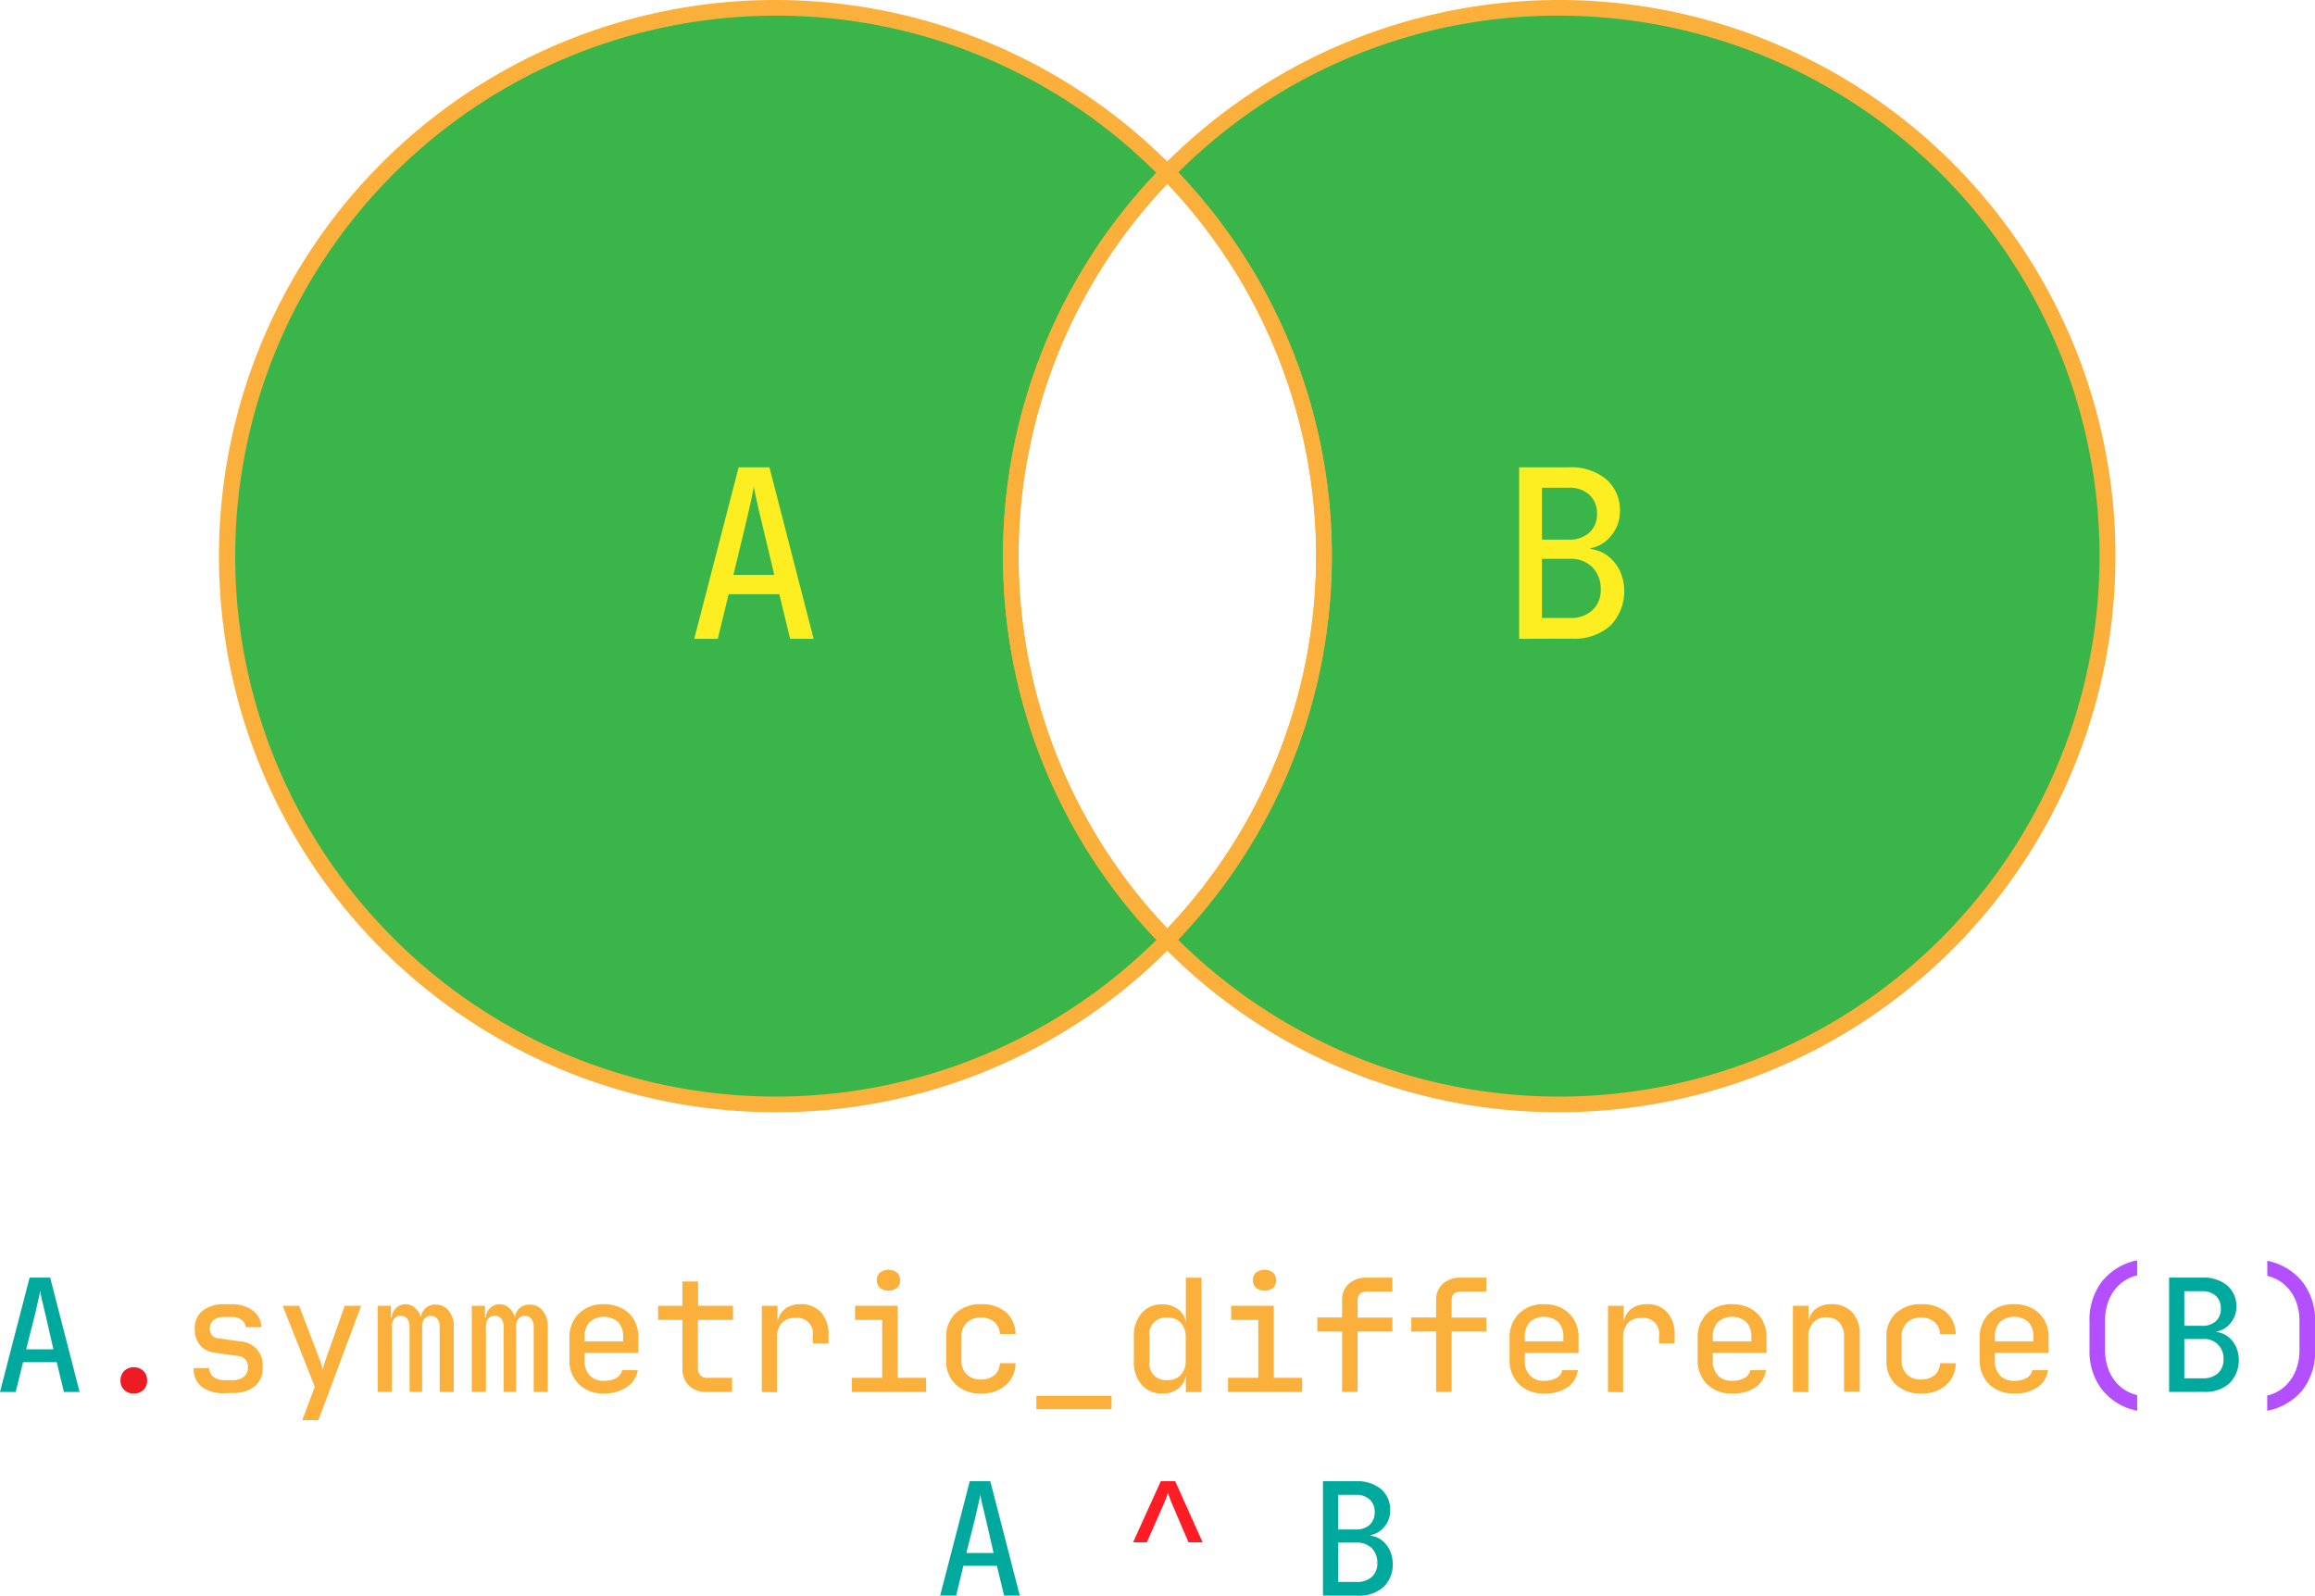 <svg xmlns="http://www.w3.org/2000/svg" viewBox="0 0 295.48 203.71"><title>set_simmetric_difference</title><path d="M149,22A70,70,0,1,0,149,120,70,70,0,0,1,149,22Z" style="fill:#39b54a"/><path d="M99,142A71,71,0,1,1,149.68,21.33l.69.7-.69.7a69,69,0,0,0,0,96.54l.69.7-.69.7A70.47,70.47,0,0,1,99,142ZM99,2a69,69,0,1,0,48.6,118,71,71,0,0,1,0-97.92A68.47,68.47,0,0,0,99,2Z" style="fill:#fbb03b"/><path d="M199,1a69.76,69.76,0,0,0-50,21A70,70,0,0,1,149,120,70,70,0,1,0,199,1Z" style="fill:#39b54a"/><path d="M199,142a70.51,70.51,0,0,1-50.72-21.33l-.68-.7.68-.7a68.94,68.94,0,0,0,0-96.54l-.68-.7.68-.7A71,71,0,1,1,199,142Zm-48.6-22A69,69,0,1,0,199,2a68.44,68.44,0,0,0-48.6,20,71,71,0,0,1,0,97.92Z" style="fill:#fbb03b"/><path d="M149,121.4l-.72-.73a71,71,0,0,1,0-99.34l.72-.73.71.73a70.94,70.94,0,0,1,0,99.34Zm0-97.93a69,69,0,0,0,0,95.06,69,69,0,0,0,0-95.06Z" style="fill:#fbb03b"/><path d="M88.61,81.56l5.67-21.9h3.93l5.64,21.9h-3l-1.38-5.7H93l-1.38,5.7Zm5-8.16h5.22l-1.56-6.54q-.45-1.8-.72-3.06t-.33-1.71q-.06.45-.33,1.71t-.69,3Z" style="fill:#fcee21"/><path d="M193.9,81.56V59.66h6.33A7.06,7.06,0,0,1,205,61.17a5.22,5.22,0,0,1,1.76,4.16,4.74,4.74,0,0,1-1.07,3A4.39,4.39,0,0,1,203,70v.09a4.44,4.44,0,0,1,2.23.9,5.19,5.19,0,0,1,1.53,1.9,6.32,6.32,0,0,1-1.23,7,6.85,6.85,0,0,1-4.84,1.65Zm2.91-12.66h3.39a3.75,3.75,0,0,0,2.64-.89,3.11,3.11,0,0,0,1-2.41,3.17,3.17,0,0,0-1-2.45,3.7,3.7,0,0,0-2.61-.88h-3.42Zm0,10h3.57a4.07,4.07,0,0,0,2.88-1,3.44,3.44,0,0,0,1.05-2.65,3.87,3.87,0,0,0-1.05-2.82,3.83,3.83,0,0,0-2.88-1.08h-3.57Z" style="fill:#fcee21"/><path d="M0,177.71l3.78-14.6H6.4l3.76,14.6h-2l-.92-3.8H2.94L2,177.71Zm3.34-5.44H6.82l-1-4.36q-.3-1.2-.48-2c-.12-.56-.19-.94-.22-1.14,0,.2-.1.58-.22,1.14s-.27,1.24-.46,2Z" style="fill:#00a99d"/><path d="M17.08,177.91a1.66,1.66,0,0,1-1.23-.46,1.6,1.6,0,0,1-.47-1.18,1.71,1.71,0,0,1,.47-1.24,1.82,1.82,0,0,1,2.46,0,1.71,1.71,0,0,1,.47,1.24,1.6,1.6,0,0,1-.47,1.18A1.66,1.66,0,0,1,17.08,177.91Z" style="fill:#ed1c24"/><path d="M28.64,177.87a4.53,4.53,0,0,1-2.92-.84,2.86,2.86,0,0,1-1-2.36h2a1.35,1.35,0,0,0,.53,1.13,2.36,2.36,0,0,0,1.47.41h.88a2.38,2.38,0,0,0,1.51-.42,1.42,1.42,0,0,0,.53-1.18,1.35,1.35,0,0,0-1.32-1.5l-3-.42a2.76,2.76,0,0,1-1.82-1,3.12,3.12,0,0,1-.64-2.05,2.81,2.81,0,0,1,1-2.3,4.29,4.29,0,0,1,2.8-.82h.88a4.35,4.35,0,0,1,2.72.8,2.71,2.71,0,0,1,1.1,2.12h-2a1.27,1.27,0,0,0-.52-.93,2.05,2.05,0,0,0-1.3-.37h-.88a2.13,2.13,0,0,0-1.39.4,1.32,1.32,0,0,0-.49,1.08,1.13,1.13,0,0,0,1.1,1.24l2.78.4a3,3,0,0,1,2.86,3.32,2.93,2.93,0,0,1-1,2.41,4.47,4.47,0,0,1-2.93.85Z" style="fill:#fbb03b"/><path d="M38.58,181.31l1.6-4.26-4.1-10.34h2.1l2.48,6.5c.11.28.21.58.32.9a5.27,5.27,0,0,1,.22.84,8.21,8.21,0,0,1,.2-.84q.14-.48.3-.9l2.3-6.5h2.1l-5.46,14.6Z" style="fill:#fbb03b"/><path d="M48.22,177.71v-11H49.9v1.5H50a1.9,1.9,0,0,1,.57-1.23,1.75,1.75,0,0,1,1.25-.47A1.83,1.83,0,0,1,53,167a2.51,2.51,0,0,1,.72,1.18,1.94,1.94,0,0,1,.62-1.19,1.84,1.84,0,0,1,1.26-.43,2.09,2.09,0,0,1,1.68.79,3.14,3.14,0,0,1,.64,2v8.36h-1.8v-8.34a1.49,1.49,0,0,0-.31-1A1,1,0,0,0,55,168a1,1,0,0,0-.82.36,1.53,1.53,0,0,0-.3,1v8.34h-1.6v-8.34a1.54,1.54,0,0,0-.3-1,1,1,0,0,0-.82-.37,1,1,0,0,0-.83.36,1.48,1.48,0,0,0-.31,1v8.34Z" style="fill:#fbb03b"/><path d="M60.22,177.71v-11H61.9v1.5H62a1.9,1.9,0,0,1,.57-1.23,1.75,1.75,0,0,1,1.25-.47A1.83,1.83,0,0,1,65,167a2.51,2.51,0,0,1,.72,1.18,1.94,1.94,0,0,1,.62-1.19,1.84,1.84,0,0,1,1.26-.43,2.09,2.09,0,0,1,1.68.79,3.14,3.14,0,0,1,.64,2v8.36h-1.8v-8.34a1.49,1.49,0,0,0-.31-1A1,1,0,0,0,67,168a1,1,0,0,0-.82.36,1.53,1.53,0,0,0-.3,1v8.34h-1.6v-8.34a1.54,1.54,0,0,0-.3-1,1,1,0,0,0-.82-.37,1,1,0,0,0-.83.36,1.48,1.48,0,0,0-.31,1v8.34Z" style="fill:#fbb03b"/><path d="M77.08,177.91a4.37,4.37,0,0,1-3.19-1.18,4.27,4.27,0,0,1-1.21-3.22v-2.6a4.28,4.28,0,0,1,1.21-3.22,4.37,4.37,0,0,1,3.19-1.18,4.86,4.86,0,0,1,2.31.53,3.85,3.85,0,0,1,1.54,1.48,4.29,4.29,0,0,1,.55,2.21v2H74.62v1a2.58,2.58,0,0,0,.66,1.88,2.4,2.4,0,0,0,1.8.68,3.11,3.11,0,0,0,1.58-.36,1.43,1.43,0,0,0,.74-1h2A3.13,3.13,0,0,1,80,177.09,5,5,0,0,1,77.08,177.91Zm-2.46-7.18v.52h4.92v-.52a2.7,2.7,0,0,0-.64-1.94,2.78,2.78,0,0,0-3.64,0A2.7,2.7,0,0,0,74.62,170.73Z" style="fill:#fbb03b"/><path d="M90.18,177.71a3,3,0,0,1-2.25-.82,2.94,2.94,0,0,1-.83-2.18v-6.2H84v-1.8H87.1v-3.1h2v3.1h4.46v1.8H89.08v6.18a1.25,1.25,0,0,0,.31.88,1.06,1.06,0,0,0,.83.34h3.22v1.8Z" style="fill:#fbb03b"/><path d="M97.24,177.71v-11h2v2.12h0a2.6,2.6,0,0,1,.93-1.7,3.19,3.19,0,0,1,2-.62,3.37,3.37,0,0,1,2.64,1.05,4.25,4.25,0,0,1,.94,2.95v1h-2v-.94a2,2,0,0,0-2.26-2.3,2.2,2.2,0,0,0-1.73.66,2.75,2.75,0,0,0-.59,1.88v6.94Z" style="fill:#fbb03b"/><path d="M108.74,177.71v-1.8h3.86v-7.4h-3.46v-1.8h5.44v9.2h3.62v1.8Zm4.66-12.94a1.61,1.61,0,0,1-1.08-.35,1.18,1.18,0,0,1-.4-.95,1.25,1.25,0,0,1,.4-1,1.8,1.8,0,0,1,2.16,0,1.25,1.25,0,0,1,.4,1,1.18,1.18,0,0,1-.4.95A1.61,1.61,0,0,1,113.4,164.77Z" style="fill:#fbb03b"/><path d="M125.24,177.91a4.54,4.54,0,0,1-3.24-1.13,4,4,0,0,1-1.22-3.11v-2.94a4,4,0,0,1,1.22-3.09,4.58,4.58,0,0,1,3.24-1.13,4.65,4.65,0,0,1,3.13,1,3.73,3.73,0,0,1,1.25,2.81h-2a2.12,2.12,0,0,0-.71-1.55,2.58,2.58,0,0,0-1.71-.55,2.51,2.51,0,0,0-1.81.65,2.42,2.42,0,0,0-.67,1.83v2.94a2.42,2.42,0,0,0,.67,1.84,2.5,2.5,0,0,0,1.81.64,2.59,2.59,0,0,0,1.72-.54,2.06,2.06,0,0,0,.7-1.54h2a3.69,3.69,0,0,1-1.25,2.81A4.6,4.6,0,0,1,125.24,177.91Z" style="fill:#fbb03b"/><path d="M132.28,179.91v-1.7h9.6v1.7Z" style="fill:#fbb03b"/><path d="M148.36,177.91a3.33,3.33,0,0,1-2.64-1.11,4.4,4.4,0,0,1-1-3v-3.16a4.41,4.41,0,0,1,1-3,3.33,3.33,0,0,1,2.64-1.11,3.27,3.27,0,0,1,2,.62,2.58,2.58,0,0,1,1,1.7l0-2.56v-3.16h2v14.6h-2v-2.14a2.63,2.63,0,0,1-1,1.72A3.16,3.16,0,0,1,148.36,177.91Zm.68-1.72a2.18,2.18,0,0,0,1.68-.66,2.63,2.63,0,0,0,.62-1.86v-2.92a2.63,2.63,0,0,0-.62-1.86,2.18,2.18,0,0,0-1.68-.66,2.09,2.09,0,0,0-2.32,2.42v3.12a2.09,2.09,0,0,0,2.32,2.42Z" style="fill:#fbb03b"/><path d="M156.74,177.71v-1.8h3.86v-7.4h-3.46v-1.8h5.44v9.2h3.62v1.8Zm4.66-12.94a1.61,1.61,0,0,1-1.08-.35,1.18,1.18,0,0,1-.4-.95,1.25,1.25,0,0,1,.4-1,1.8,1.8,0,0,1,2.16,0,1.25,1.25,0,0,1,.4,1,1.18,1.18,0,0,1-.4.95A1.61,1.61,0,0,1,161.4,164.77Z" style="fill:#fbb03b"/><path d="M171.3,177.71V170h-3.16v-1.8h3.16V166a2.71,2.71,0,0,1,.86-2.1,3.34,3.34,0,0,1,2.34-.78h3.22v1.78H174.5c-.81,0-1.22.37-1.22,1.12v2.2h4.44V170h-4.44v7.7Z" style="fill:#fbb03b"/><path d="M183.3,177.71V170h-3.16v-1.8h3.16V166a2.71,2.71,0,0,1,.86-2.1,3.34,3.34,0,0,1,2.34-.78h3.22v1.78H186.5c-.81,0-1.22.37-1.22,1.12v2.2h4.44V170h-4.44v7.7Z" style="fill:#fbb03b"/><path d="M197.08,177.91a4.37,4.37,0,0,1-3.19-1.18,4.27,4.27,0,0,1-1.21-3.22v-2.6a4.28,4.28,0,0,1,1.21-3.22,4.37,4.37,0,0,1,3.19-1.18,4.86,4.86,0,0,1,2.31.53,3.85,3.85,0,0,1,1.54,1.48,4.29,4.29,0,0,1,.55,2.21v2h-6.86v1a2.58,2.58,0,0,0,.66,1.88,2.4,2.4,0,0,0,1.8.68,3.11,3.11,0,0,0,1.58-.36,1.43,1.43,0,0,0,.74-1h2a3.13,3.13,0,0,1-1.38,2.22A5,5,0,0,1,197.08,177.91Zm-2.46-7.18v.52h4.92v-.52a2.7,2.7,0,0,0-.64-1.94,2.78,2.78,0,0,0-3.64,0A2.7,2.7,0,0,0,194.62,170.73Z" style="fill:#fbb03b"/><path d="M205.24,177.71v-11h2v2.12h0a2.6,2.6,0,0,1,.93-1.7,3.19,3.19,0,0,1,2-.62,3.37,3.37,0,0,1,2.64,1.05,4.25,4.25,0,0,1,.94,2.95v1h-2v-.94a2,2,0,0,0-2.26-2.3,2.2,2.2,0,0,0-1.73.66,2.75,2.75,0,0,0-.59,1.88v6.94Z" style="fill:#fbb03b"/><path d="M221.08,177.91a4.37,4.37,0,0,1-3.19-1.18,4.27,4.27,0,0,1-1.21-3.22v-2.6a4.28,4.28,0,0,1,1.21-3.22,4.37,4.37,0,0,1,3.19-1.18,4.86,4.86,0,0,1,2.31.53,3.85,3.85,0,0,1,1.54,1.48,4.29,4.29,0,0,1,.55,2.21v2h-6.86v1a2.58,2.58,0,0,0,.66,1.88,2.4,2.4,0,0,0,1.8.68,3.11,3.11,0,0,0,1.58-.36,1.43,1.43,0,0,0,.74-1h2a3.13,3.13,0,0,1-1.38,2.22A5,5,0,0,1,221.08,177.91Zm-2.46-7.18v.52h4.92v-.52a2.7,2.7,0,0,0-.64-1.94,2.78,2.78,0,0,0-3.64,0A2.7,2.7,0,0,0,218.62,170.73Z" style="fill:#fbb03b"/><path d="M228.84,177.71v-11h2v2.1h0a2.47,2.47,0,0,1,.91-1.69,3.15,3.15,0,0,1,2-.61,3.44,3.44,0,0,1,2.62,1,3.93,3.93,0,0,1,1,2.8v7.36h-2v-7a2.6,2.6,0,0,0-.6-1.84,2.13,2.13,0,0,0-1.64-.64,2.22,2.22,0,0,0-1.7.67,2.67,2.67,0,0,0-.62,1.87v7Z" style="fill:#fbb03b"/><path d="M245.24,177.91a4.54,4.54,0,0,1-3.24-1.13,4,4,0,0,1-1.22-3.11v-2.94a4,4,0,0,1,1.22-3.09,4.58,4.58,0,0,1,3.24-1.13,4.65,4.65,0,0,1,3.13,1,3.73,3.73,0,0,1,1.25,2.81h-2a2.12,2.12,0,0,0-.71-1.55,2.58,2.58,0,0,0-1.71-.55,2.51,2.51,0,0,0-1.81.65,2.42,2.42,0,0,0-.67,1.83v2.94a2.42,2.42,0,0,0,.67,1.84,2.5,2.5,0,0,0,1.81.64,2.59,2.59,0,0,0,1.72-.54,2.06,2.06,0,0,0,.7-1.54h2a3.69,3.69,0,0,1-1.25,2.81A4.6,4.6,0,0,1,245.24,177.91Z" style="fill:#fbb03b"/><path d="M257.08,177.91a4.37,4.37,0,0,1-3.19-1.18,4.27,4.27,0,0,1-1.21-3.22v-2.6a4.28,4.28,0,0,1,1.21-3.22,4.37,4.37,0,0,1,3.19-1.18,4.86,4.86,0,0,1,2.31.53,3.85,3.85,0,0,1,1.54,1.48,4.29,4.29,0,0,1,.55,2.21v2h-6.86v1a2.58,2.58,0,0,0,.66,1.88,2.4,2.4,0,0,0,1.8.68,3.11,3.11,0,0,0,1.58-.36,1.43,1.43,0,0,0,.74-1h2a3.13,3.13,0,0,1-1.38,2.22A5,5,0,0,1,257.08,177.91Zm-2.46-7.18v.52h4.92v-.52a2.7,2.7,0,0,0-.64-1.94,2.78,2.78,0,0,0-3.64,0A2.7,2.7,0,0,0,254.62,170.73Z" style="fill:#fbb03b"/><path d="M272.78,180.11a7.62,7.62,0,0,1-4.49-2.7,8,8,0,0,1-1.59-5.1v-3.6a8,8,0,0,1,1.59-5.1,7.62,7.62,0,0,1,4.49-2.7v1.92a5,5,0,0,0-2.18,1.11,5.4,5.4,0,0,0-1.42,2,7.27,7.27,0,0,0-.5,2.74v3.6a7.16,7.16,0,0,0,.5,2.72,5.4,5.4,0,0,0,1.42,2,5,5,0,0,0,2.18,1.11Z" style="fill:#b34fff"/><path d="M276.86,177.71v-14.6h4.22a4.73,4.73,0,0,1,3.19,1,3.47,3.47,0,0,1,1.17,2.77,3.18,3.18,0,0,1-.71,2A2.91,2.91,0,0,1,282.9,170v.06a3,3,0,0,1,1.49.6,3.54,3.54,0,0,1,1,1.27,4.23,4.23,0,0,1-.82,4.67,4.58,4.58,0,0,1-3.23,1.1Zm1.94-8.44h2.26a2.51,2.51,0,0,0,1.76-.59,2.07,2.07,0,0,0,.64-1.61,2.1,2.1,0,0,0-.64-1.63,2.49,2.49,0,0,0-1.74-.59H278.8Zm0,6.7h2.38a2.74,2.74,0,0,0,1.92-.65,2.28,2.28,0,0,0,.7-1.77,2.44,2.44,0,0,0-2.62-2.6H278.8Z" style="fill:#00a99d"/><path d="M289.38,180.11v-1.94a5,5,0,0,0,2.18-1.11,5.53,5.53,0,0,0,1.43-2,7,7,0,0,0,.51-2.72v-3.6A7.08,7.08,0,0,0,293,166a5.53,5.53,0,0,0-1.43-2,5,5,0,0,0-2.18-1.11v-1.92a7.68,7.68,0,0,1,4.5,2.7,8,8,0,0,1,1.6,5.1v3.6a8,8,0,0,1-1.6,5.1A7.68,7.68,0,0,1,289.38,180.11Z" style="fill:#b34fff"/><path d="M120,203.71l3.78-14.6h2.62l3.76,14.6h-2l-.92-3.8h-4.28l-.92,3.8Zm3.34-5.44h3.48l-1-4.36q-.3-1.2-.48-2c-.12-.56-.2-.94-.22-1.14,0,.2-.1.58-.22,1.14s-.28,1.24-.46,2Z" style="fill:#00a99d"/><path d="M144.62,196.91l3.54-7.8H150l3.5,7.8h-1.8l-2.14-5c-.11-.26-.21-.52-.29-.77a2.93,2.93,0,0,1-.17-.59c-.06.15-.13.35-.21.59s-.19.51-.31.77l-2.2,5Z" style="fill:#ff1d25"/><path d="M168.86,203.71v-14.6h4.22a4.75,4.75,0,0,1,3.19,1,3.47,3.47,0,0,1,1.17,2.77,3.18,3.18,0,0,1-.71,2A3,3,0,0,1,174.9,196v.06a3.06,3.06,0,0,1,1.49.6,3.54,3.54,0,0,1,1,1.27,4,4,0,0,1,.37,1.69,3.87,3.87,0,0,1-1.19,3,4.6,4.6,0,0,1-3.23,1.1Zm1.94-8.44h2.26a2.53,2.53,0,0,0,1.76-.59,2.1,2.1,0,0,0,.64-1.61,2.13,2.13,0,0,0-.64-1.63,2.49,2.49,0,0,0-1.74-.59H170.8Zm0,6.7h2.38a2.74,2.74,0,0,0,1.92-.65,2.31,2.31,0,0,0,.7-1.77,2.62,2.62,0,0,0-.7-1.88,2.56,2.56,0,0,0-1.92-.72H170.8Z" style="fill:#00a99d"/></svg>